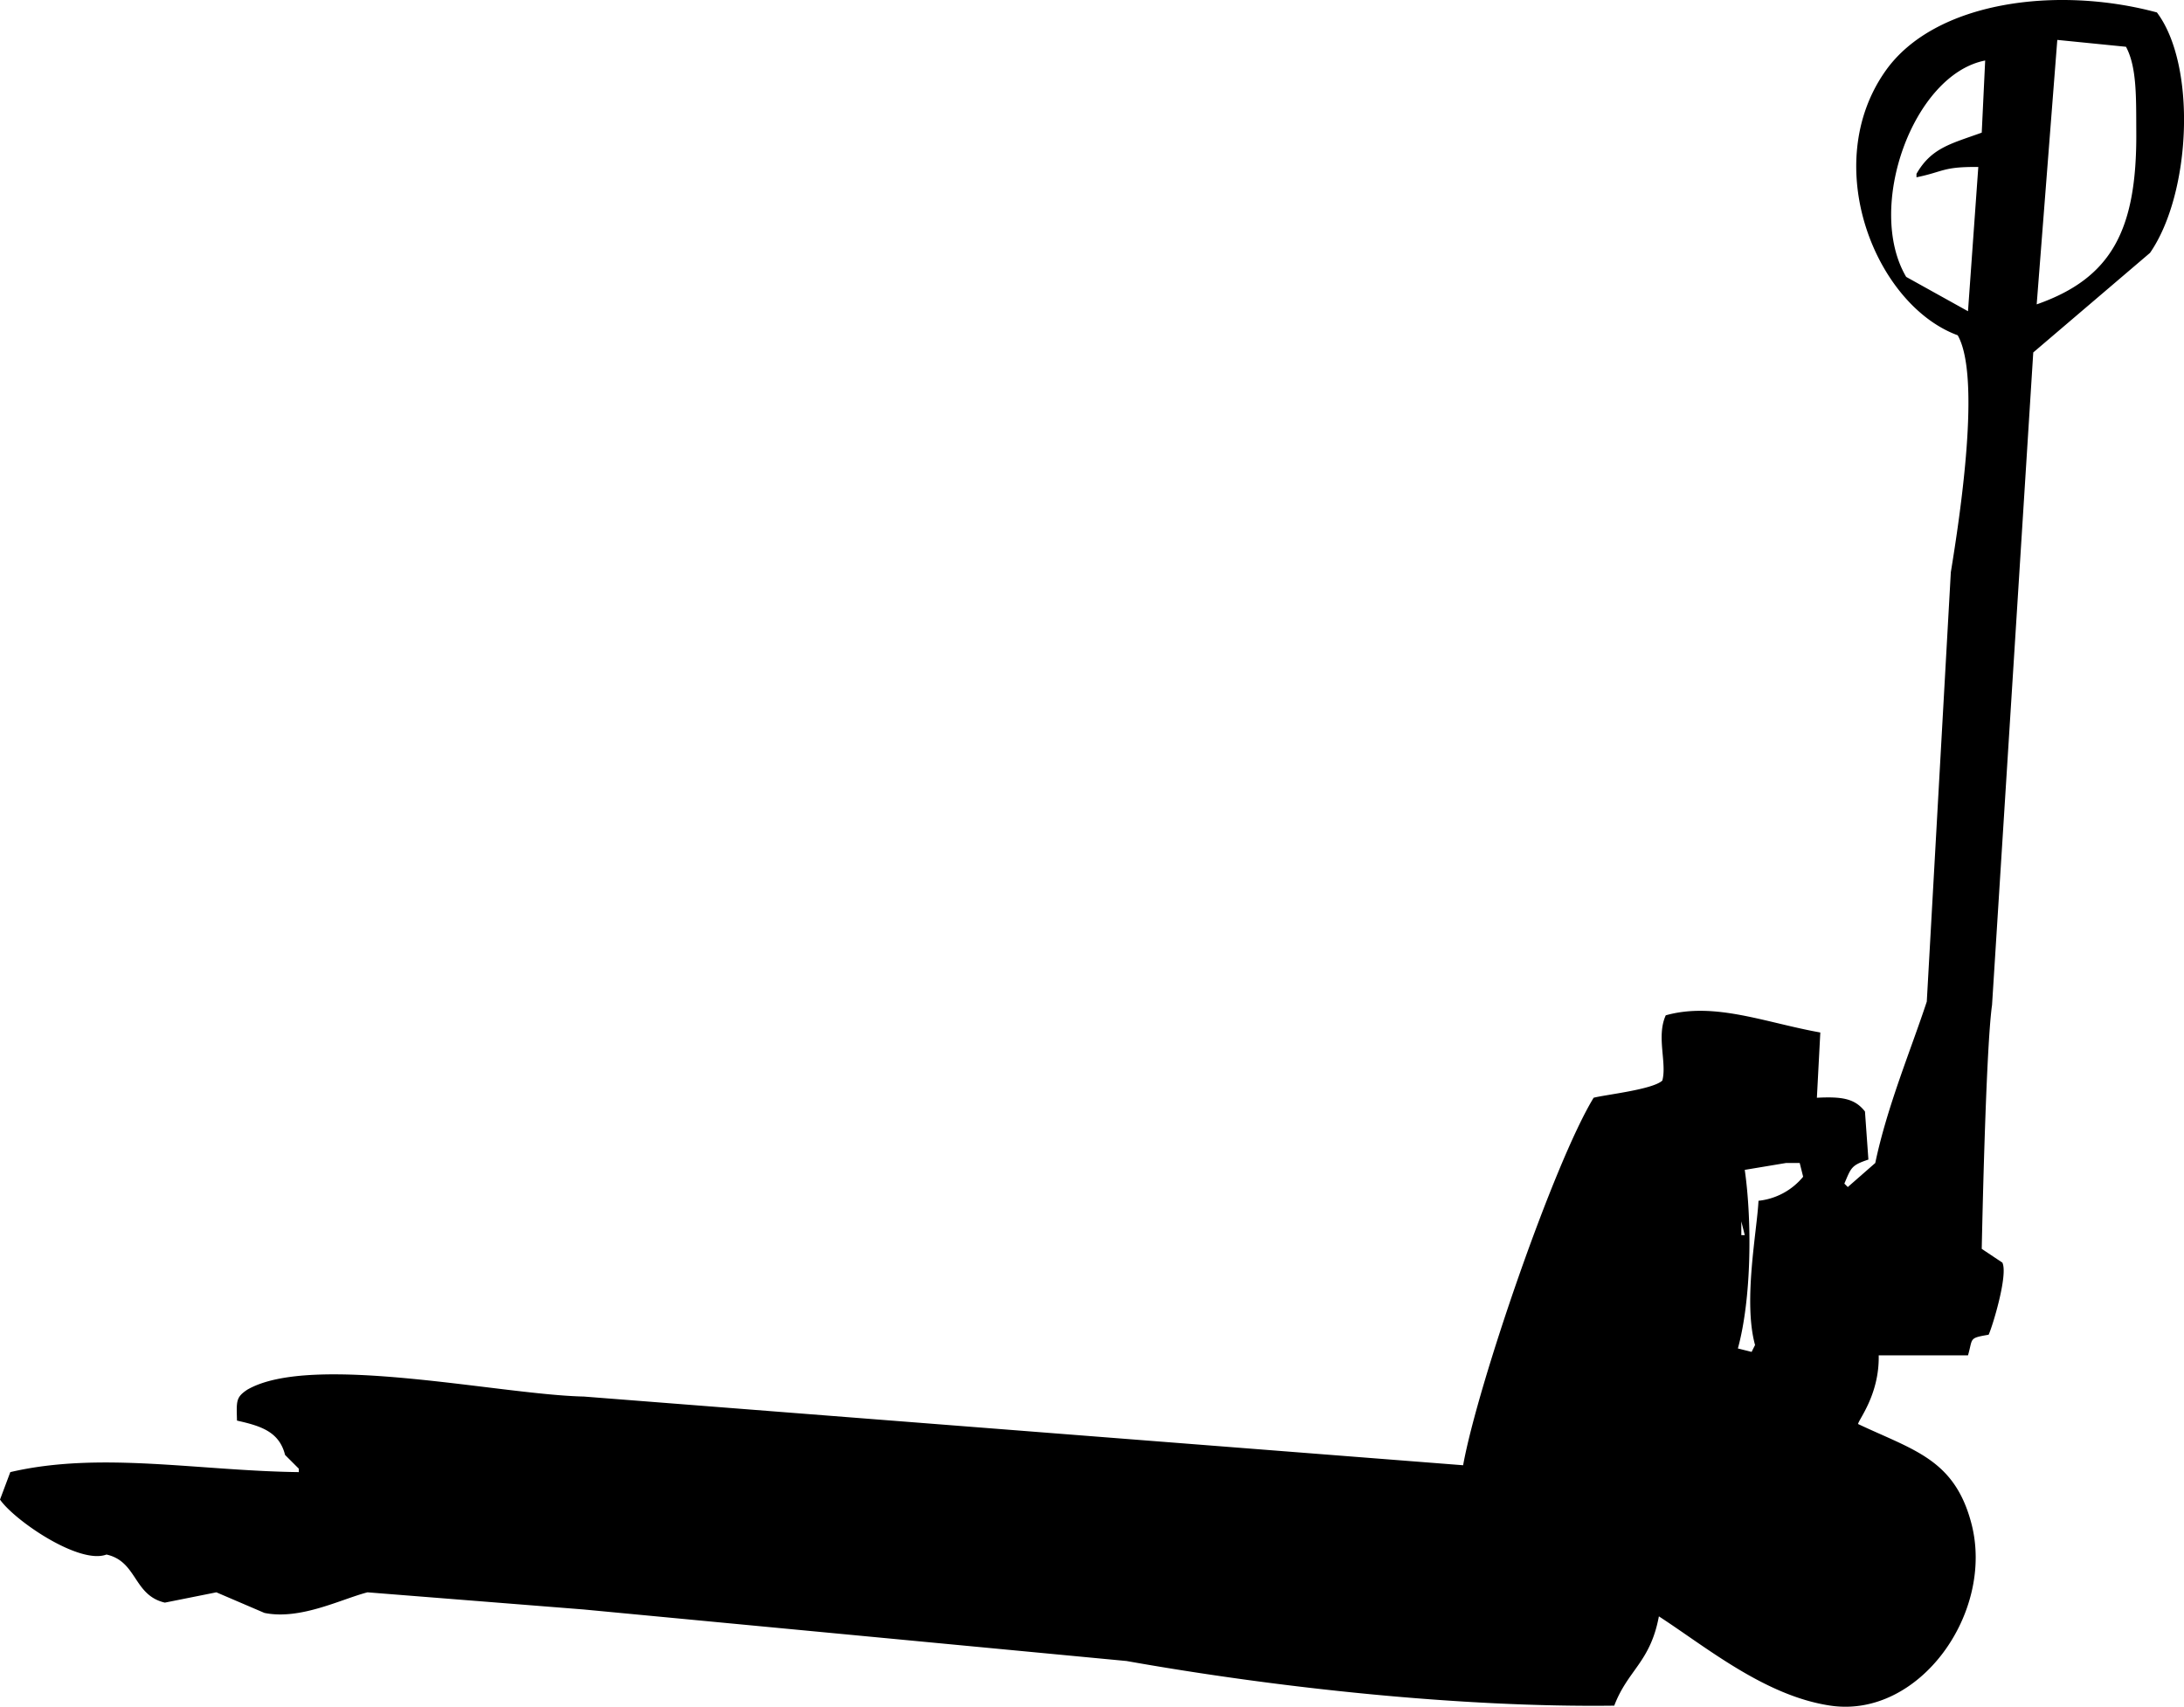 <svg xmlns="http://www.w3.org/2000/svg" viewBox="0 0 635.89 496.93"><defs><style>.cls-1{isolation:isolate;}.cls-2{fill-rule:evenodd;}</style></defs><title>ico-r</title><g id="Слой_2" data-name="Слой 2"><g id="Изображение_2" data-name="Изображение 2" class="cls-1"><g id="Изображение_2-2" data-name="Изображение 2"><path class="cls-2" d="M628,3.62c-29.25-7.88-64.73-3.19-79,17-19.38,27.41-2.93,68.2,21,77,6.83,12,.74,52.19-2,69q-3.5,62.49-7,125c-4.64,14.12-11.53,30.46-15,47l-8,7-1-1c2-4.68,2-5.32,7-7q-.5-7-1-14c-3-3.84-6.78-4.36-14-4q.5-9.51,1-19c-15.92-2.84-30.73-9-45-5-2.8,6.16.39,13.87-1,19-2.82,2.63-16.51,4.09-20,5-11.59,19-33.76,83.58-38,107l-256-20c-24.61-.54-79.2-12.87-98-2-3.34,2.23-3.15,3.3-3,9,6.71,1.52,12.28,3.1,14,10l4,4v1c-29.29-.37-57.78-6.12-84,0l-3,8c4.28,6.14,23.1,19,31,16,9,2,7.81,11.86,17,14l15-3,14,6c10.47,2.13,22.26-4,30-6l63,5,158,15c44.29,7.87,97.39,13.56,142,13,4-10.47,10.48-12.59,13-26,13.81,8.95,30.94,23.21,50,26,25.86,3.77,47.76-27.09,41-53-4.89-18.75-16.77-21.33-33-29,.06-1.21,6.24-8.55,6-20h26c1.46-5,.12-5,6-6,1-2,5.76-17.44,4-21l-6-4s1.13-57.91,3-71q6-95,12-190l34-29C638,56.26,639.6,19,628,3.62Zm-121,352c.33,1.33.67,2.66,1,4h-1Zm5-6c-.41,8.7-4.51,29.29-1,42-.33.66-.67,1.33-1,2l-4-1c4-14.66,4.12-37.17,2-52l12-2h4c.33,1.33.67,2.66,1,4A19.45,19.45,0,0,1,512,349.62Zm65-311c-8.79,3.2-14.63,4.34-19,12v1c8-1.63,7.59-3.11,18-3l-3,42-18-10c-11.89-20.15,2-58.93,23-63Q577.5,28.1,577,38.62Zm16,50,6-77,20,2c3.23,6,2.94,15.11,3,25C622.16,67,614.78,81,593,88.62Z"/></g></g></g></svg>